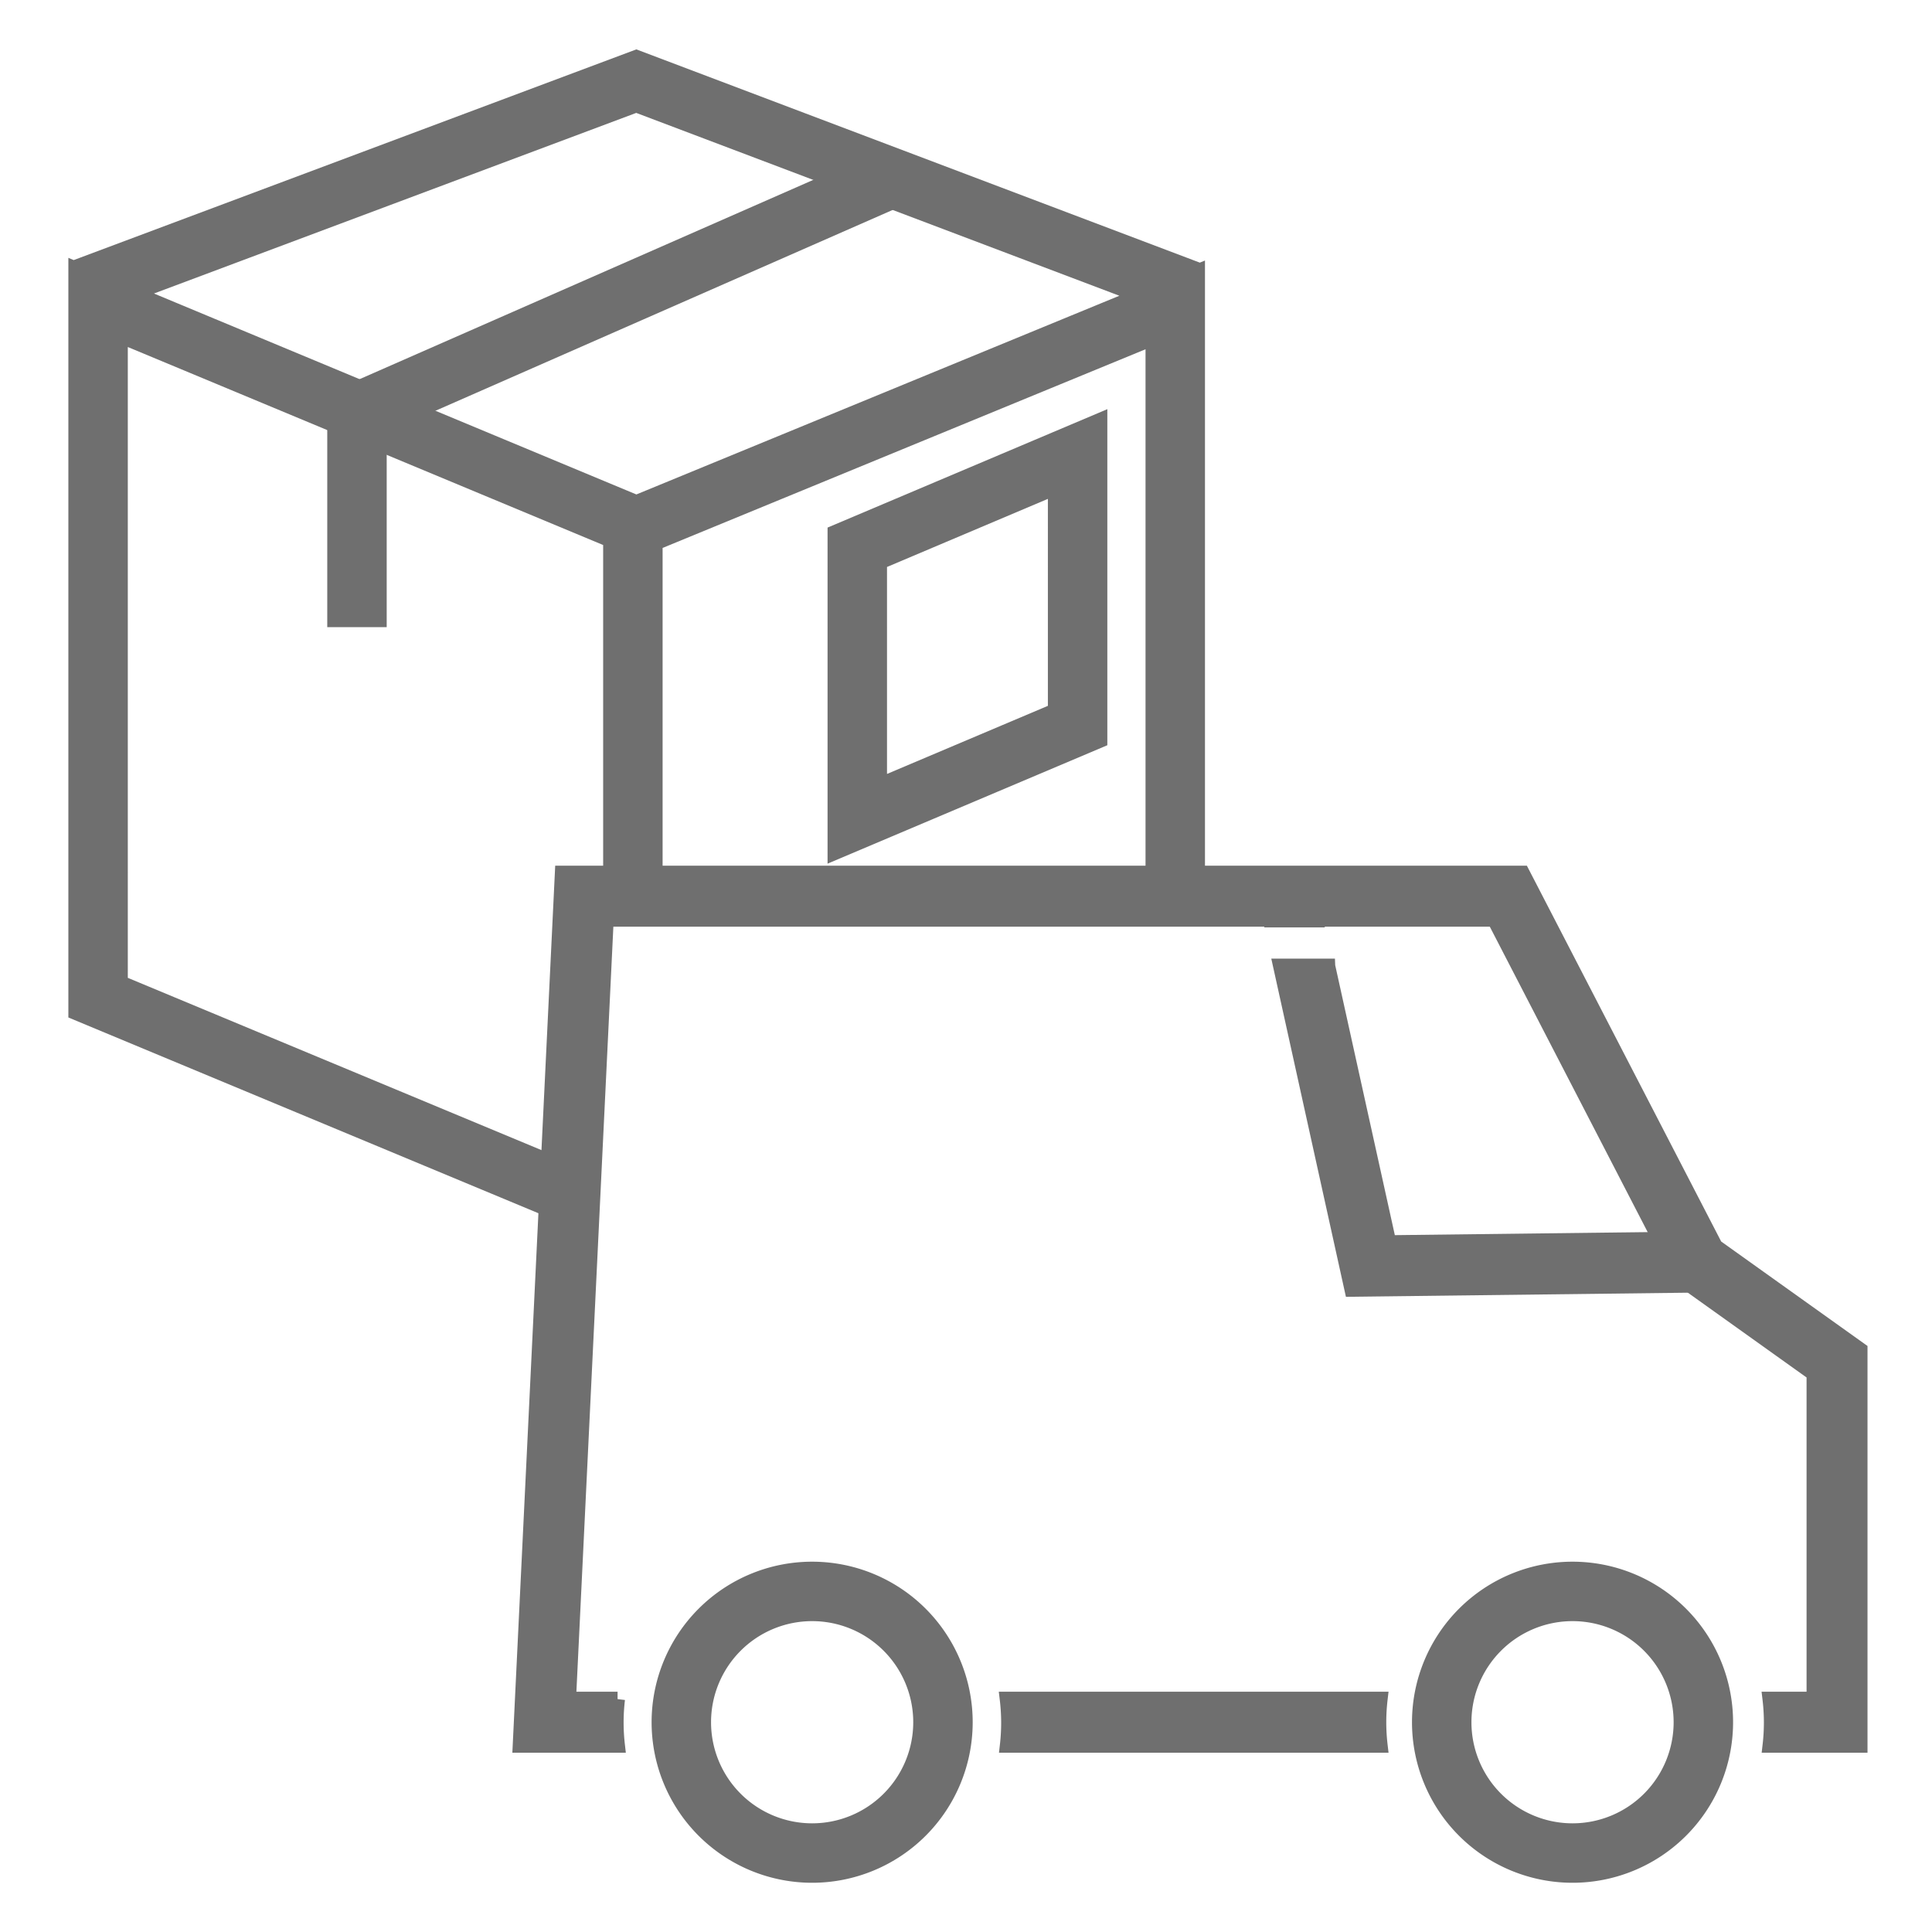 <svg width="26" height="26" xmlns="http://www.w3.org/2000/svg">
    <g stroke="#6F6F6F" fill="none" fill-rule="evenodd">
        <path d="M8.31 23.487H7l.567-11.737h12.92l2.598 5.025 1.947 1.39v5.322H23.82a2.667 2.667 0 0 0-.001-.621h.593v-4.38l-1.809-1.292-2.493-4.823H8.159l-.507 10.495h.659a2.666 2.666 0 0 0-.001.621zm5.246 0a2.667 2.667 0 0 0-.002-.621h5.02a2.666 2.666 0 0 0 0 .621h-5.018z" stroke-width=".2" fill="#6F6F6F" fill-rule="nonzero"/>
        <path d="M12.69 23.177a1.76 1.76 0 1 1-3.521 0 1.76 1.76 0 0 1 3.521 0zM22.923 23.177a1.76 1.76 0 1 1-3.521 0 1.76 1.76 0 0 1 3.521 0z" stroke-width=".8"/>
        <path d="M17.732 12.38l-.085-.386-.607.134.056.253h.636zm.137.622l.822 3.721 4.149-.05.007.622-4.654.056-.96-4.35h.636z" stroke-width=".2" fill="#6F6F6F" fill-rule="nonzero"/>
        <g stroke-width=".8">
            <path d="M7.64 16.058l-6.32-2.632V4.07l7.243 3.017 7.253-2.984v7.647M1.11 3.883l7.453-2.791 7.462 2.824M8.517 7.087v4.663"/>
            <path d="M14.502 9.764l-2.965 1.255V7.365l2.965-1.255zM12.096 2.352L4.804 5.555V8.44"/>
        </g>
    </g>
</svg>
